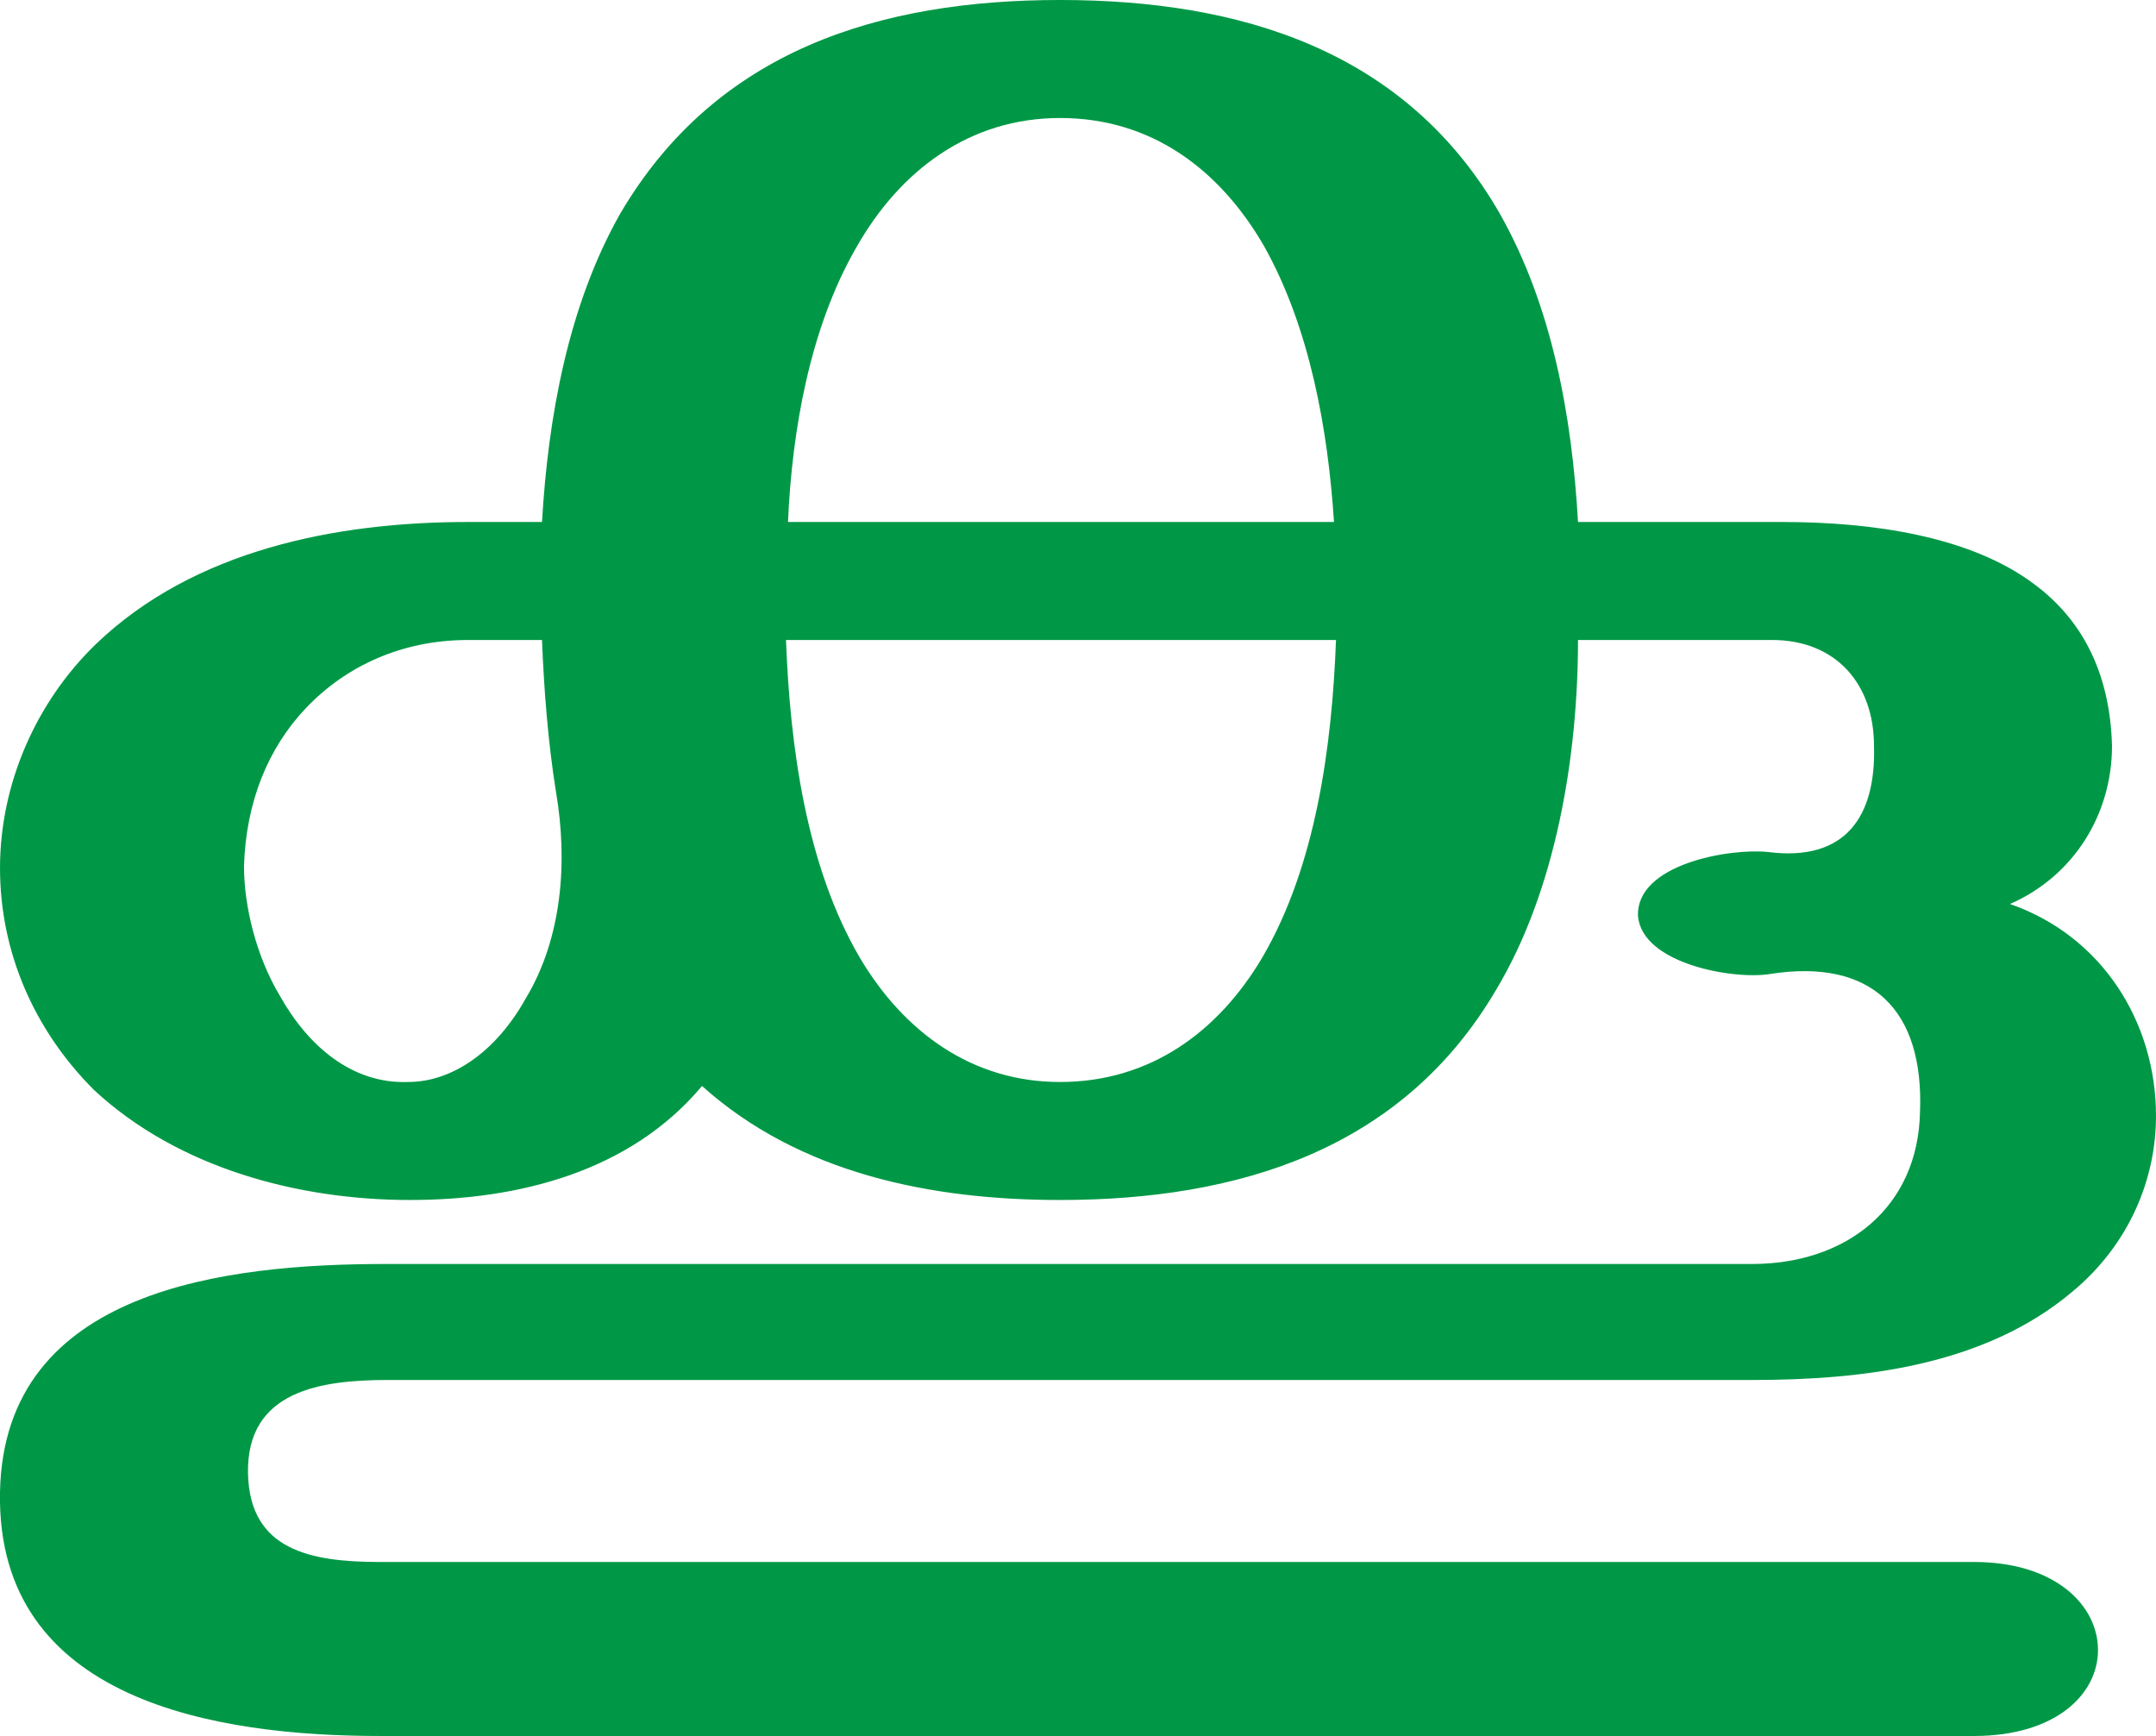 <?xml version="1.0" encoding="UTF-8"?>
<!DOCTYPE svg PUBLIC "-//W3C//DTD SVG 1.1//EN" "http://www.w3.org/Graphics/SVG/1.1/DTD/svg11.dtd">
<!-- Creator: CorelDRAW X8 -->
<svg xmlns="http://www.w3.org/2000/svg" xml:space="preserve" width="1078px" height="868px" version="1.1" style="shape-rendering:geometricPrecision; text-rendering:geometricPrecision; image-rendering:optimizeQuality; fill-rule:evenodd; clip-rule:evenodd"
viewBox="0 0 1078 868"
 xmlns:xlink="http://www.w3.org/1999/xlink">
 <defs>
  <style type="text/css">
   <![CDATA[
    .fil0 {fill:#009846;fill-rule:nonzero}
   ]]>
  </style>
 </defs>
 <g id="Layer_x0020_1">
  <path class="fil0" d="M789 261l102 0c45,0 94,7 126,31 23,17 38,43 39,81 0,34 -19,65 -51,79 46,16 73,59 73,106 0,31 -13,64 -42,88 -44,37 -105,44 -160,44l-682 0c-33,0 -71,5 -70,47 1,38 31,44 66,44l797 0c41,0 62,22 62,44 0,22 -21,43 -62,43l-797 0c-81,0 -192,-17 -190,-122 2,-102 114,-114 193,-114l683 0c47,0 83,-28 84,-76 2,-51 -24,-77 -75,-69 -18,3 -64,-5 -66,-29 -1,-26 46,-34 65,-32 39,5 54,-18 53,-53 0,-31 -19,-53 -51,-53l-97 0c0,58 -11,125 -41,175 -47,80 -129,105 -218,105 -64,0 -130,-13 -179,-57 -36,43 -92,57 -146,57 -56,0 -116,-16 -158,-55 -30,-30 -47,-69 -47,-111 0,-42 18,-83 48,-112 49,-47 120,-61 186,-61l37 0c3,-52 13,-108 39,-154 48,-82 130,-107 220,-107 90,0 173,25 220,107 26,46 36,101 39,154zm-395 0l273 0c-3,-46 -12,-97 -35,-138 -22,-38 -56,-64 -102,-64 -45,0 -80,26 -102,65 -23,40 -32,91 -34,137zm274 59l-275 0c2,53 10,113 37,159 22,37 56,62 100,62 45,0 79,-25 101,-62 27,-46 35,-106 37,-159zm-390 76c-4,-25 -6,-51 -7,-76l-37 0c-33,0 -61,13 -81,34 -19,20 -30,47 -31,79 0,20 6,45 18,65 14,25 36,44 64,43 22,0 44,-15 59,-42 18,-30 21,-68 15,-103z"/>
 </g>
</svg>
